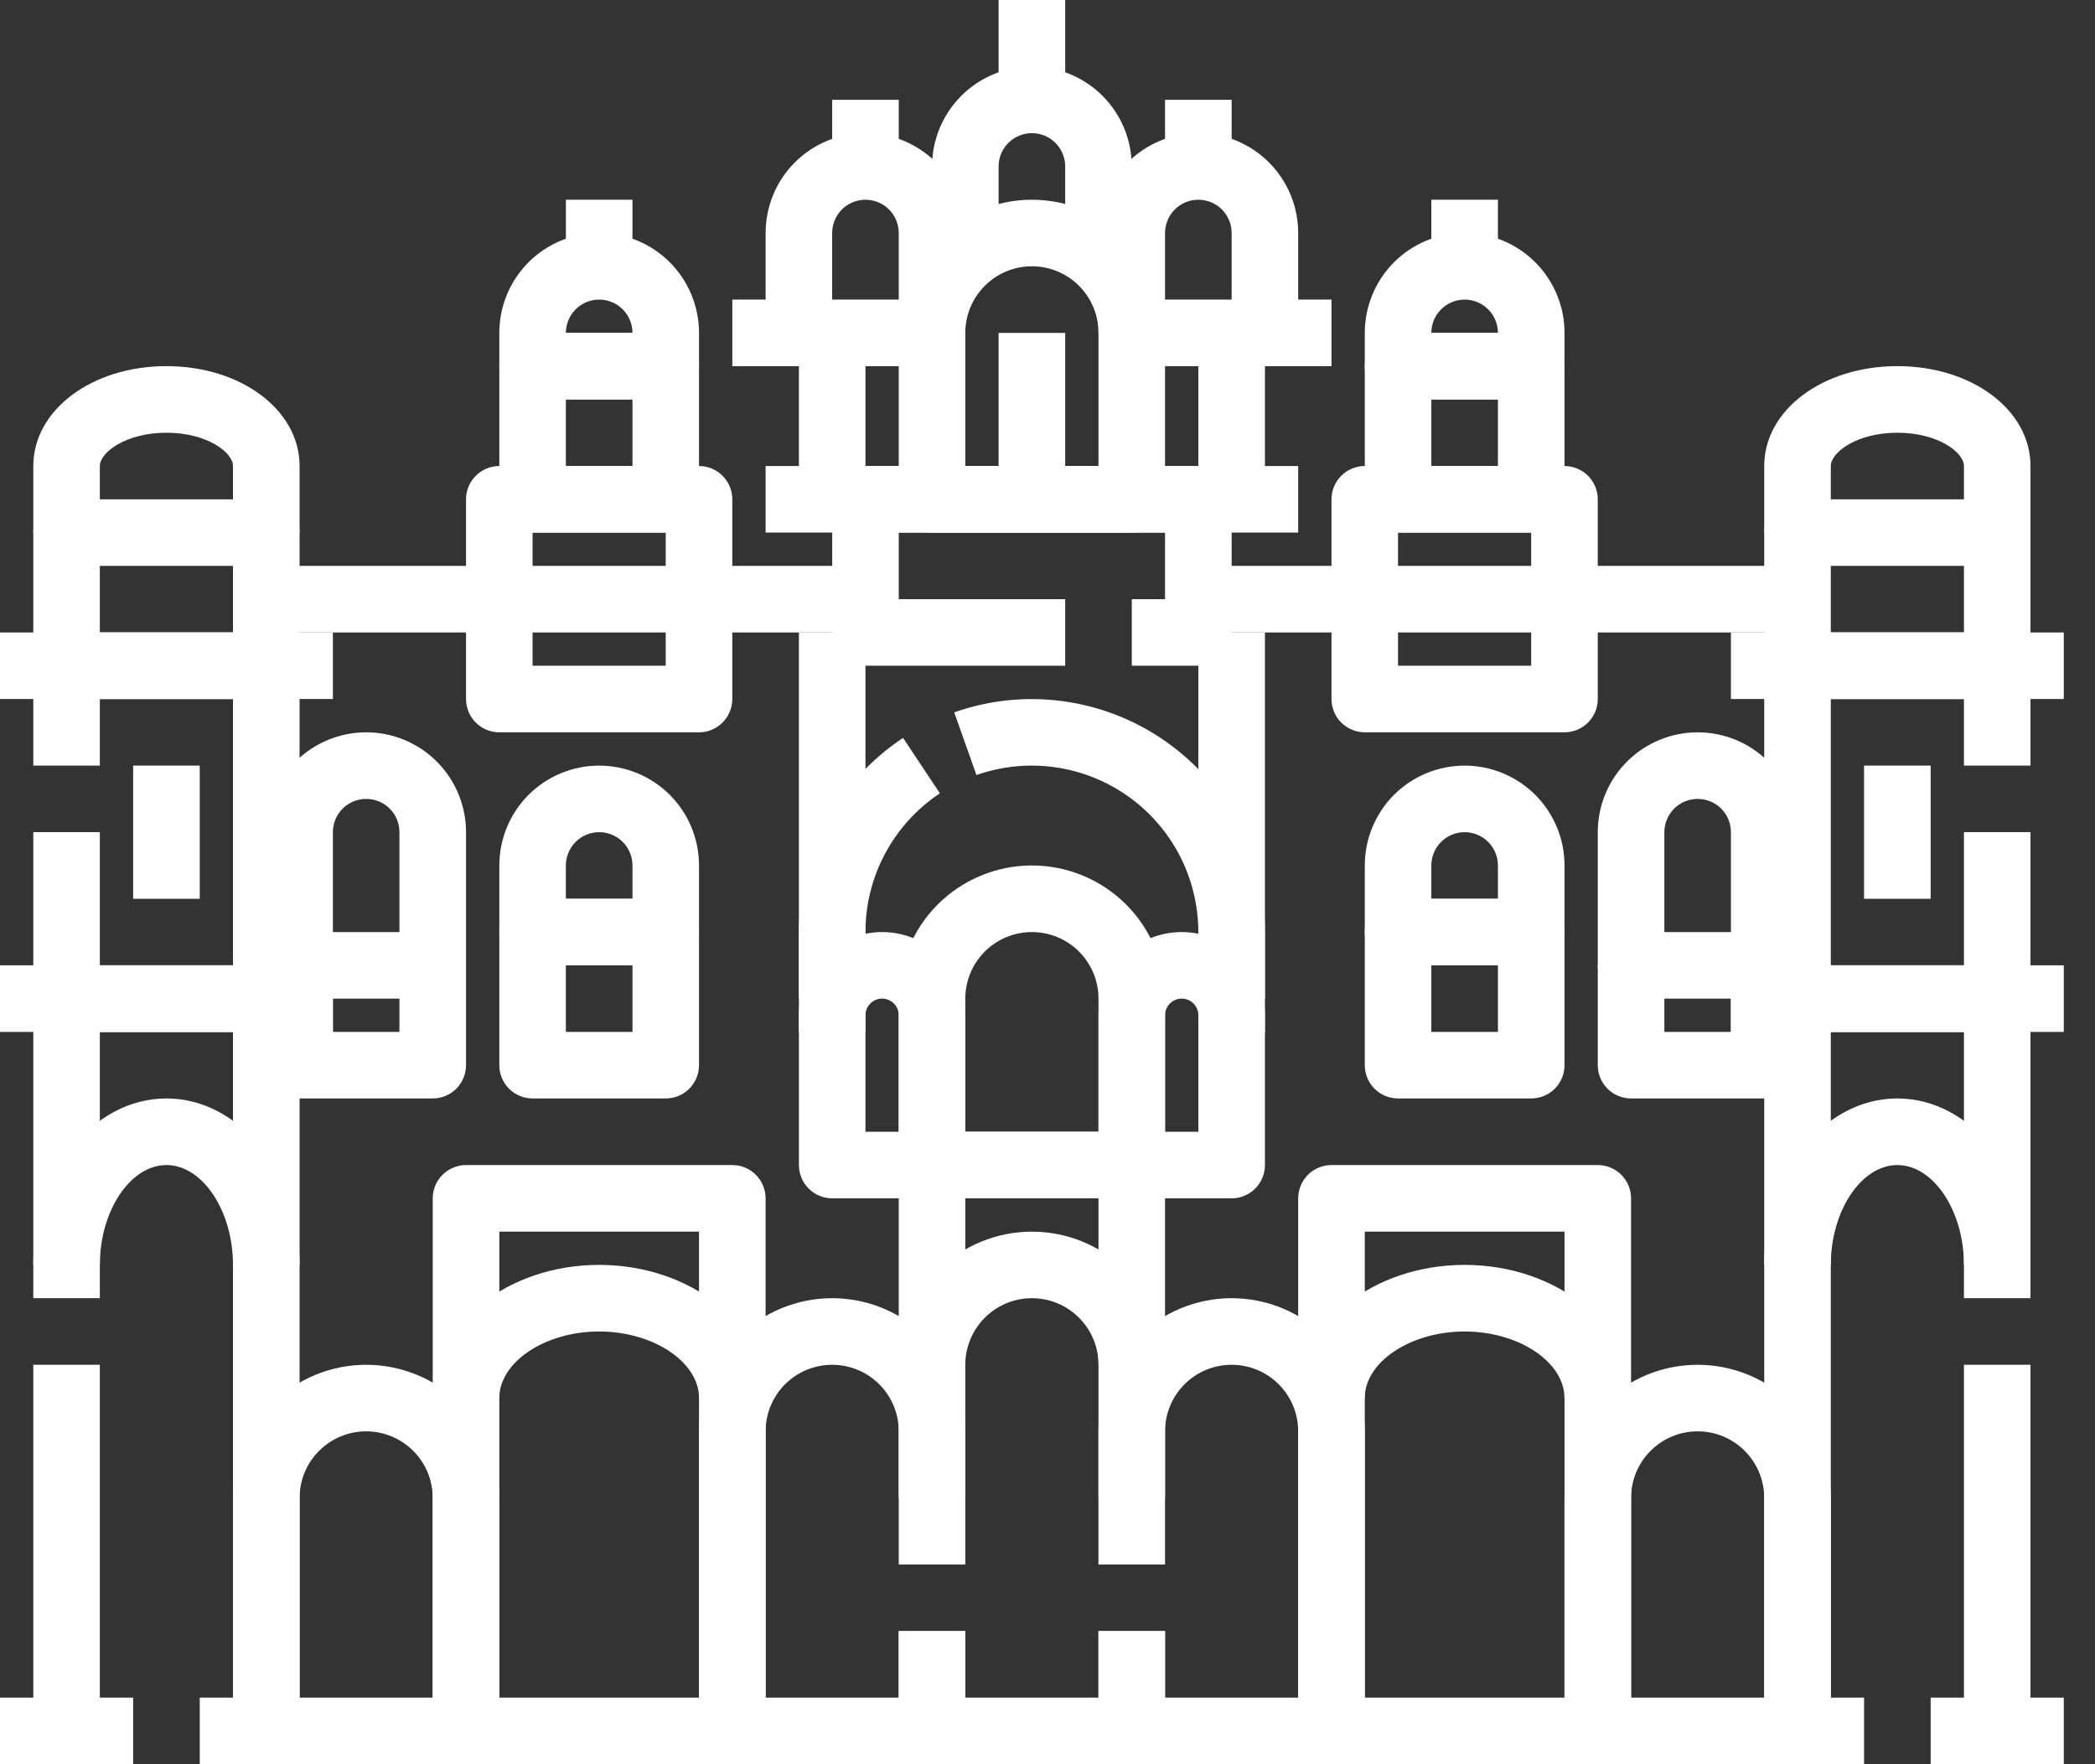 <svg width="38" height="32" viewBox="0 0 38 32" fill="none" xmlns="http://www.w3.org/2000/svg">
<rect x="0" y="0" width="38" height="32" fill="#333333" stroke="none"/>
<path d="M20.528 32H16.906C16.746 32 16.592 31.936 16.479 31.823C16.366 31.71 16.302 31.556 16.302 31.396V29.585H17.509V30.792H19.925V29.585H21.132V31.396C21.132 31.556 21.069 31.71 20.955 31.823C20.842 31.936 20.689 32 20.528 32ZM21.132 27.17H19.925V24.755C19.925 24.434 19.797 24.127 19.571 23.901C19.345 23.674 19.037 23.547 18.717 23.547C18.397 23.547 18.09 23.674 17.863 23.901C17.637 24.127 17.509 24.434 17.509 24.755V27.17H16.302V24.755C16.302 24.114 16.556 23.5 17.009 23.047C17.462 22.594 18.077 22.34 18.717 22.34C19.358 22.34 19.972 22.594 20.425 23.047C20.878 23.5 21.132 24.114 21.132 24.755V27.17Z" fill="white"/>
<path d="M21.132 24.755H19.925V21.736H17.509V24.151H16.302V21.132C16.302 20.972 16.366 20.818 16.479 20.705C16.592 20.592 16.746 20.528 16.906 20.528H20.528C20.689 20.528 20.842 20.592 20.955 20.705C21.069 20.818 21.132 20.972 21.132 21.132V24.755Z" fill="white"/>
<path d="M20.528 21.736H16.906C16.746 21.736 16.592 21.672 16.479 21.559C16.366 21.446 16.302 21.292 16.302 21.132V18.113C16.302 17.473 16.556 16.858 17.009 16.405C17.462 15.953 18.077 15.698 18.717 15.698C19.358 15.698 19.972 15.953 20.425 16.405C20.878 16.858 21.132 17.473 21.132 18.113V21.132C21.132 21.292 21.069 21.446 20.955 21.559C20.842 21.672 20.689 21.736 20.528 21.736ZM17.509 20.528H19.925V18.113C19.925 17.793 19.797 17.486 19.571 17.259C19.345 17.033 19.037 16.906 18.717 16.906C18.397 16.906 18.09 17.033 17.863 17.259C17.637 17.486 17.509 17.793 17.509 18.113V20.528Z" fill="white"/>
<path d="M16.906 21.736H15.095C14.934 21.736 14.781 21.672 14.668 21.559C14.554 21.446 14.491 21.292 14.491 21.132V18.415C14.491 18.015 14.65 17.631 14.933 17.348C15.216 17.065 15.6 16.906 16 16.906C16.401 16.906 16.784 17.065 17.067 17.348C17.351 17.631 17.51 18.015 17.51 18.415V21.132C17.51 21.292 17.446 21.446 17.333 21.559C17.22 21.672 17.066 21.736 16.906 21.736ZM15.698 20.528H16.302V18.415C16.302 18.335 16.27 18.258 16.214 18.202C16.157 18.145 16.08 18.113 16 18.113C15.92 18.113 15.843 18.145 15.787 18.202C15.73 18.258 15.698 18.335 15.698 18.415V20.528ZM22.34 21.736H20.529C20.368 21.736 20.215 21.672 20.102 21.559C19.988 21.446 19.925 21.292 19.925 21.132V18.415C19.925 18.015 20.084 17.631 20.367 17.348C20.65 17.065 21.034 16.906 21.434 16.906C21.834 16.906 22.218 17.065 22.502 17.348C22.785 17.631 22.944 18.015 22.944 18.415V21.132C22.944 21.292 22.88 21.446 22.767 21.559C22.654 21.672 22.5 21.736 22.34 21.736ZM21.132 20.528H21.736V18.415C21.736 18.335 21.704 18.258 21.648 18.202C21.591 18.145 21.514 18.113 21.434 18.113C21.354 18.113 21.277 18.145 21.221 18.202C21.164 18.258 21.132 18.335 21.132 18.415V20.528Z" fill="white"/>
<path d="M21.736 11.472H22.944V18.113H21.736V11.472ZM14.491 11.472H15.698V18.113H14.491V11.472Z" fill="white"/>
<path d="M22.944 18.717H21.736V16.906C21.735 16.423 21.619 15.947 21.397 15.518C21.175 15.09 20.853 14.72 20.459 14.442C20.065 14.163 19.61 13.982 19.131 13.916C18.653 13.849 18.166 13.898 17.711 14.058L17.308 12.921C17.946 12.696 18.628 12.627 19.297 12.721C19.967 12.814 20.604 13.066 21.156 13.457C21.708 13.847 22.158 14.364 22.469 14.964C22.78 15.564 22.943 16.23 22.944 16.906V18.717ZM15.698 18.717H14.491V16.906C14.49 16.208 14.662 15.521 14.992 14.907C15.322 14.292 15.799 13.769 16.38 13.384L17.048 14.389C16.633 14.665 16.293 15.039 16.057 15.478C15.821 15.917 15.698 16.407 15.698 16.906V18.717ZM21.736 12.075H20.529V10.868H21.132V9.66H16.302V10.868H19.321V12.075H15.698C15.538 12.075 15.385 12.012 15.271 11.899C15.158 11.785 15.095 11.632 15.095 11.472V9.057C15.095 8.896 15.158 8.743 15.271 8.63C15.385 8.516 15.538 8.453 15.698 8.453H21.736C21.896 8.453 22.05 8.516 22.163 8.63C22.276 8.743 22.34 8.896 22.34 9.057V11.472C22.34 11.632 22.276 11.785 22.163 11.899C22.05 12.012 21.896 12.075 21.736 12.075Z" fill="white"/>
<path d="M13.887 8.453H23.547V9.66H13.887V8.453Z" fill="white"/>
<path d="M20.528 9.66H16.906C16.746 9.66 16.592 9.597 16.479 9.484C16.366 9.37 16.302 9.217 16.302 9.057V6.038C16.302 5.397 16.556 4.783 17.009 4.33C17.462 3.877 18.077 3.623 18.717 3.623C19.358 3.623 19.972 3.877 20.425 4.33C20.878 4.783 21.132 5.397 21.132 6.038V9.057C21.132 9.217 21.069 9.37 20.955 9.484C20.842 9.597 20.689 9.66 20.528 9.66ZM17.509 8.453H19.925V6.038C19.925 5.717 19.797 5.41 19.571 5.184C19.345 4.957 19.037 4.83 18.717 4.83C18.397 4.83 18.09 4.957 17.863 5.184C17.637 5.41 17.509 5.717 17.509 6.038V8.453Z" fill="white"/>
<path d="M13.283 5.434H16.906V6.642H13.283V5.434Z" fill="white"/>
<path d="M14.491 6.038H15.698V9.057H14.491V6.038ZM20.529 5.434H24.151V6.642H20.529V5.434Z" fill="white"/>
<path d="M21.736 6.038H22.944V9.057H21.736V6.038ZM20.528 4.83H19.321V3.019C19.321 2.859 19.257 2.705 19.144 2.592C19.031 2.479 18.877 2.415 18.717 2.415C18.557 2.415 18.403 2.479 18.29 2.592C18.177 2.705 18.113 2.859 18.113 3.019V4.83H16.906V3.019C16.906 2.538 17.097 2.078 17.436 1.738C17.776 1.398 18.237 1.208 18.717 1.208C19.198 1.208 19.658 1.398 19.998 1.738C20.338 2.078 20.528 2.538 20.528 3.019V4.83Z" fill="white"/>
<path d="M17.509 6.038H16.302V4.226C16.302 4.066 16.238 3.913 16.125 3.799C16.012 3.686 15.858 3.623 15.698 3.623C15.538 3.623 15.384 3.686 15.271 3.799C15.158 3.913 15.094 4.066 15.094 4.226V6.038H13.887V4.226C13.887 3.746 14.078 3.285 14.417 2.946C14.757 2.606 15.218 2.415 15.698 2.415C16.178 2.415 16.639 2.606 16.979 2.946C17.319 3.285 17.509 3.746 17.509 4.226V6.038ZM23.547 6.038H22.34V4.226C22.34 4.066 22.276 3.913 22.163 3.799C22.049 3.686 21.896 3.623 21.736 3.623C21.576 3.623 21.422 3.686 21.309 3.799C21.196 3.913 21.132 4.066 21.132 4.226V6.038H19.924V4.226C19.924 3.746 20.115 3.285 20.455 2.946C20.795 2.606 21.255 2.415 21.736 2.415C22.216 2.415 22.677 2.606 23.017 2.946C23.356 3.285 23.547 3.746 23.547 4.226V6.038ZM18.113 0H19.321V1.811H18.113V0Z" fill="white"/>
<path d="M21.132 1.811H22.34V3.019H21.132V1.811ZM15.094 1.811H16.302V3.019H15.094V1.811ZM18.113 6.038H19.321V9.057H18.113V6.038ZM24.151 32H20.528C20.368 32 20.215 31.936 20.101 31.823C19.988 31.71 19.924 31.556 19.924 31.396V29.585H21.132V30.792H23.547V25.962C23.547 25.642 23.42 25.335 23.193 25.108C22.967 24.882 22.66 24.755 22.34 24.755C22.019 24.755 21.712 24.882 21.486 25.108C21.259 25.335 21.132 25.642 21.132 25.962V28.377H19.924V25.962C19.924 25.322 20.179 24.707 20.632 24.255C21.085 23.802 21.699 23.547 22.34 23.547C22.98 23.547 23.594 23.802 24.047 24.255C24.5 24.707 24.755 25.322 24.755 25.962V31.396C24.755 31.556 24.691 31.71 24.578 31.823C24.465 31.936 24.311 32 24.151 32Z" fill="white"/>
<path d="M28.981 32H24.151C23.991 32 23.837 31.936 23.724 31.823C23.611 31.71 23.547 31.556 23.547 31.396V21.736C23.547 21.576 23.611 21.422 23.724 21.309C23.837 21.196 23.991 21.132 24.151 21.132H28.981C29.142 21.132 29.295 21.196 29.408 21.309C29.521 21.422 29.585 21.576 29.585 21.736V31.396C29.585 31.556 29.521 31.71 29.408 31.823C29.295 31.936 29.142 32 28.981 32ZM24.755 30.792H28.378V22.34H24.755V30.792ZM36.83 9.66H35.623V8.453C35.623 8.206 35.153 7.849 34.415 7.849C33.678 7.849 33.208 8.206 33.208 8.453V9.66H32V8.453C32 7.437 33.061 6.641 34.415 6.641C35.77 6.641 36.83 7.437 36.83 8.453V9.66ZM27.774 19.924H25.359C25.199 19.924 25.045 19.861 24.932 19.748C24.819 19.634 24.755 19.481 24.755 19.321V16.906C24.755 16.745 24.819 16.592 24.932 16.479C25.045 16.366 25.199 16.302 25.359 16.302H27.774C27.934 16.302 28.087 16.366 28.201 16.479C28.314 16.592 28.378 16.745 28.378 16.906V19.321C28.378 19.481 28.314 19.634 28.201 19.748C28.087 19.861 27.934 19.924 27.774 19.924ZM25.962 18.717H27.17V17.509H25.962V18.717Z" fill="white"/>
<path d="M27.774 17.509H25.359C25.198 17.509 25.045 17.446 24.932 17.332C24.819 17.219 24.755 17.066 24.755 16.906V15.698C24.755 15.218 24.946 14.757 25.285 14.417C25.625 14.078 26.086 13.887 26.566 13.887C27.047 13.887 27.507 14.078 27.847 14.417C28.187 14.757 28.378 15.218 28.378 15.698V16.906C28.378 17.066 28.314 17.219 28.201 17.332C28.087 17.446 27.934 17.509 27.774 17.509ZM25.962 16.302H27.17V15.698C27.17 15.538 27.106 15.384 26.993 15.271C26.88 15.158 26.726 15.094 26.566 15.094C26.406 15.094 26.253 15.158 26.139 15.271C26.026 15.384 25.962 15.538 25.962 15.698V16.302ZM32 18.113H29.585C29.425 18.113 29.271 18.049 29.158 17.936C29.045 17.823 28.981 17.669 28.981 17.509V15.094C28.981 14.614 29.172 14.153 29.512 13.813C29.852 13.474 30.312 13.283 30.793 13.283C31.273 13.283 31.734 13.474 32.073 13.813C32.413 14.153 32.604 14.614 32.604 15.094V17.509C32.604 17.669 32.54 17.823 32.427 17.936C32.314 18.049 32.16 18.113 32 18.113ZM30.189 16.906H31.396V15.094C31.396 14.934 31.333 14.781 31.22 14.667C31.106 14.554 30.953 14.491 30.793 14.491C30.633 14.491 30.479 14.554 30.366 14.667C30.253 14.781 30.189 14.934 30.189 15.094V16.906Z" fill="white"/>
<path d="M32 19.924H29.585C29.425 19.924 29.271 19.861 29.158 19.748C29.045 19.634 28.981 19.481 28.981 19.321V17.509H30.189V18.717H31.396V17.509H32.604V19.321C32.604 19.481 32.54 19.634 32.427 19.748C32.314 19.861 32.16 19.924 32 19.924Z" fill="white"/>
<path d="M33.811 32H32.604C32.444 32 32.29 31.936 32.177 31.823C32.064 31.71 32 31.556 32 31.396V18.113C32 17.953 32.064 17.799 32.177 17.686C32.29 17.573 32.444 17.509 32.604 17.509H36.226C36.386 17.509 36.54 17.573 36.653 17.686C36.767 17.799 36.83 17.953 36.83 18.113V23.547H35.623V18.717H33.208V30.792H33.811V32Z" fill="white"/>
<path d="M36.226 32H35.019V30.792H35.623V24.755H36.83V31.396C36.83 31.556 36.767 31.71 36.653 31.823C36.54 31.936 36.387 32 36.226 32ZM31.396 17.509H37.434V18.717H31.396V17.509Z" fill="white"/>
<path d="M36.226 18.717H32.604C32.444 18.717 32.29 18.653 32.177 18.54C32.064 18.427 32 18.273 32 18.113V12.075C32 11.915 32.064 11.762 32.177 11.649C32.29 11.535 32.444 11.472 32.604 11.472H36.226C36.386 11.472 36.54 11.535 36.653 11.649C36.767 11.762 36.83 11.915 36.83 12.075V13.887H35.623V12.679H33.208V17.509H35.623V15.094H36.83V18.113C36.83 18.273 36.767 18.427 36.653 18.54C36.54 18.653 36.386 18.717 36.226 18.717Z" fill="white"/>
<path d="M31.396 11.472H37.434V12.679H31.396V11.472Z" fill="white"/>
<path d="M36.226 12.679H32.604C32.444 12.679 32.29 12.616 32.177 12.502C32.063 12.389 32 12.236 32 12.075V9.66C32 9.5 32.063 9.347 32.177 9.233C32.29 9.12 32.444 9.057 32.604 9.057H36.226C36.386 9.057 36.54 9.12 36.653 9.233C36.767 9.347 36.83 9.5 36.83 9.66V12.075C36.83 12.236 36.767 12.389 36.653 12.502C36.54 12.616 36.386 12.679 36.226 12.679ZM33.208 11.472H35.623V10.264H33.208V11.472ZM36.83 22.943H35.623C35.623 21.962 35.069 21.132 34.415 21.132C33.761 21.132 33.208 21.962 33.208 22.943H32C32 21.279 33.083 19.924 34.415 19.924C35.747 19.924 36.83 21.279 36.83 22.943ZM28.377 13.283H24.755C24.595 13.283 24.441 13.219 24.328 13.106C24.215 12.993 24.151 12.839 24.151 12.679V9.057C24.151 8.896 24.215 8.743 24.328 8.63C24.441 8.516 24.595 8.453 24.755 8.453H28.377C28.537 8.453 28.691 8.516 28.804 8.63C28.918 8.743 28.981 8.896 28.981 9.057V12.679C28.981 12.839 28.918 12.993 28.804 13.106C28.691 13.219 28.537 13.283 28.377 13.283ZM25.358 12.075H27.773V9.66H25.358V12.075Z" fill="white"/>
<path d="M27.774 9.66H25.359C25.198 9.66 25.045 9.597 24.932 9.484C24.819 9.37 24.755 9.217 24.755 9.057V6.641C24.755 6.481 24.819 6.328 24.932 6.215C25.045 6.101 25.198 6.038 25.359 6.038H27.774C27.934 6.038 28.087 6.101 28.201 6.215C28.314 6.328 28.378 6.481 28.378 6.641V9.057C28.378 9.217 28.314 9.37 28.201 9.484C28.087 9.597 27.934 9.66 27.774 9.66ZM25.962 8.453H27.17V7.245H25.962V8.453Z" fill="white"/>
<path d="M27.774 7.245H25.359C25.198 7.245 25.045 7.182 24.932 7.068C24.819 6.955 24.755 6.802 24.755 6.641V6.038C24.755 5.557 24.946 5.097 25.285 4.757C25.625 4.417 26.086 4.226 26.566 4.226C27.047 4.226 27.507 4.417 27.847 4.757C28.187 5.097 28.378 5.557 28.378 6.038V6.641C28.378 6.802 28.314 6.955 28.201 7.068C28.087 7.182 27.934 7.245 27.774 7.245ZM25.962 6.038H27.17C27.17 5.878 27.106 5.724 26.993 5.611C26.88 5.498 26.726 5.434 26.566 5.434C26.406 5.434 26.253 5.498 26.139 5.611C26.026 5.724 25.962 5.878 25.962 6.038Z" fill="white"/>
<path d="M25.962 3.623H27.17V4.83H25.962V3.623ZM21.736 10.264H32.604V11.472H21.736V10.264ZM29.585 25.358H28.377C28.377 24.704 27.548 24.151 26.566 24.151C25.584 24.151 24.755 24.704 24.755 25.358H23.547C23.547 24.026 24.901 22.943 26.566 22.943C28.231 22.943 29.585 24.026 29.585 25.358Z" fill="white"/>
<path d="M32.604 32H28.981C28.821 32 28.667 31.936 28.554 31.823C28.441 31.71 28.377 31.556 28.377 31.396V27.17C28.377 26.529 28.632 25.915 29.085 25.462C29.538 25.009 30.152 24.755 30.792 24.755C31.433 24.755 32.047 25.009 32.5 25.462C32.953 25.915 33.208 26.529 33.208 27.17V31.396C33.208 31.556 33.144 31.71 33.031 31.823C32.917 31.936 32.764 32 32.604 32ZM29.585 30.792H32V27.17C32 26.849 31.873 26.542 31.646 26.316C31.42 26.089 31.113 25.962 30.792 25.962C30.472 25.962 30.165 26.089 29.939 26.316C29.712 26.542 29.585 26.849 29.585 27.17V30.792ZM16.906 32H13.283C13.123 32 12.969 31.936 12.856 31.823C12.743 31.71 12.679 31.556 12.679 31.396V25.962C12.679 25.322 12.934 24.707 13.387 24.255C13.839 23.802 14.454 23.547 15.094 23.547C15.735 23.547 16.349 23.802 16.802 24.255C17.255 24.707 17.509 25.322 17.509 25.962V28.377H16.302V25.962C16.302 25.642 16.175 25.335 15.948 25.108C15.722 24.882 15.415 24.755 15.094 24.755C14.774 24.755 14.467 24.882 14.24 25.108C14.014 25.335 13.887 25.642 13.887 25.962V30.792H16.302V29.585H17.509V31.396C17.509 31.556 17.446 31.71 17.332 31.823C17.219 31.936 17.066 32 16.906 32Z" fill="white"/>
<path d="M13.283 32H8.453C8.293 32 8.139 31.936 8.026 31.823C7.913 31.71 7.849 31.556 7.849 31.396V21.736C7.849 21.576 7.913 21.422 8.026 21.309C8.139 21.196 8.293 21.132 8.453 21.132H13.283C13.443 21.132 13.597 21.196 13.71 21.309C13.823 21.422 13.887 21.576 13.887 21.736V31.396C13.887 31.556 13.823 31.71 13.71 31.823C13.597 31.936 13.443 32 13.283 32ZM9.057 30.792H12.679V22.34H9.057V30.792ZM5.434 9.66H4.226V8.453C4.226 8.206 3.756 7.849 3.019 7.849C2.282 7.849 1.811 8.206 1.811 8.453V9.66H0.604V8.453C0.604 7.437 1.665 6.641 3.019 6.641C4.373 6.641 5.434 7.437 5.434 8.453V9.66ZM12.075 19.924H9.66C9.5 19.924 9.347 19.861 9.233 19.748C9.12 19.634 9.057 19.481 9.057 19.321V16.906C9.057 16.745 9.12 16.592 9.233 16.479C9.347 16.366 9.5 16.302 9.66 16.302H12.075C12.236 16.302 12.389 16.366 12.502 16.479C12.616 16.592 12.679 16.745 12.679 16.906V19.321C12.679 19.481 12.616 19.634 12.502 19.748C12.389 19.861 12.236 19.924 12.075 19.924ZM10.264 18.717H11.472V17.509H10.264V18.717Z" fill="white"/>
<path d="M12.076 17.509H9.661C9.5 17.509 9.347 17.446 9.234 17.332C9.12 17.219 9.057 17.066 9.057 16.906V15.698C9.057 15.218 9.248 14.757 9.587 14.417C9.927 14.078 10.388 13.887 10.868 13.887C11.348 13.887 11.809 14.078 12.149 14.417C12.489 14.757 12.679 15.218 12.679 15.698V16.906C12.679 17.066 12.616 17.219 12.502 17.332C12.389 17.446 12.236 17.509 12.076 17.509ZM10.264 16.302H11.472V15.698C11.472 15.538 11.408 15.384 11.295 15.271C11.182 15.158 11.028 15.094 10.868 15.094C10.708 15.094 10.554 15.158 10.441 15.271C10.328 15.384 10.264 15.538 10.264 15.698V16.302ZM7.849 18.113H5.434C5.274 18.113 5.12 18.049 5.007 17.936C4.894 17.823 4.83 17.669 4.83 17.509V15.094C4.83 14.614 5.021 14.153 5.361 13.813C5.701 13.474 6.161 13.283 6.642 13.283C7.122 13.283 7.583 13.474 7.922 13.813C8.262 14.153 8.453 14.614 8.453 15.094V17.509C8.453 17.669 8.389 17.823 8.276 17.936C8.163 18.049 8.009 18.113 7.849 18.113ZM6.038 16.906H7.245V15.094C7.245 14.934 7.182 14.781 7.069 14.667C6.955 14.554 6.802 14.491 6.642 14.491C6.482 14.491 6.328 14.554 6.215 14.667C6.101 14.781 6.038 14.934 6.038 15.094V16.906Z" fill="white"/>
<path d="M7.849 19.924H5.434C5.274 19.924 5.12 19.861 5.007 19.748C4.894 19.634 4.83 19.481 4.83 19.321V17.509H6.038V18.717H7.245V17.509H8.453V19.321C8.453 19.481 8.389 19.634 8.276 19.748C8.163 19.861 8.009 19.924 7.849 19.924Z" fill="white"/>
<path d="M4.83 32H3.623V30.792H4.226V18.717H1.811V23.547H0.604V18.113C0.604 17.953 0.667 17.799 0.781 17.686C0.894 17.573 1.047 17.509 1.208 17.509H4.83C4.99 17.509 5.144 17.573 5.257 17.686C5.37 17.799 5.434 17.953 5.434 18.113V31.396C5.434 31.556 5.37 31.71 5.257 31.823C5.144 31.936 4.99 32 4.83 32Z" fill="white"/>
<path d="M2.415 32H1.208C1.047 32 0.894 31.936 0.781 31.823C0.667 31.71 0.604 31.556 0.604 31.396V24.755H1.811V30.792H2.415V32ZM0 17.509H6.038V18.717H0V17.509Z" fill="white"/>
<path d="M4.83 18.717H1.208C1.047 18.717 0.894 18.653 0.781 18.54C0.667 18.427 0.604 18.273 0.604 18.113V15.094H1.811V17.509H4.226V12.679H1.811V13.887H0.604V12.075C0.604 11.915 0.667 11.762 0.781 11.649C0.894 11.535 1.047 11.472 1.208 11.472H4.83C4.99 11.472 5.144 11.535 5.257 11.649C5.37 11.762 5.434 11.915 5.434 12.075V18.113C5.434 18.273 5.37 18.427 5.257 18.54C5.144 18.653 4.99 18.717 4.83 18.717Z" fill="white"/>
<path d="M0 11.472H6.038V12.679H0V11.472Z" fill="white"/>
<path d="M4.83 12.679H1.208C1.047 12.679 0.894 12.616 0.781 12.502C0.667 12.389 0.604 12.236 0.604 12.075V9.66C0.604 9.5 0.667 9.347 0.781 9.233C0.894 9.12 1.047 9.057 1.208 9.057H4.83C4.99 9.057 5.144 9.12 5.257 9.233C5.37 9.347 5.434 9.5 5.434 9.66V12.075C5.434 12.236 5.37 12.389 5.257 12.502C5.144 12.616 4.99 12.679 4.83 12.679ZM1.811 11.472H4.226V10.264H1.811V11.472ZM5.434 22.943H4.226C4.226 21.962 3.673 21.132 3.019 21.132C2.364 21.132 1.811 21.962 1.811 22.943H0.604C0.604 21.279 1.687 19.924 3.019 19.924C4.351 19.924 5.434 21.279 5.434 22.943ZM12.679 13.283H9.057C8.896 13.283 8.743 13.219 8.63 13.106C8.516 12.993 8.453 12.839 8.453 12.679V9.057C8.453 8.896 8.516 8.743 8.63 8.63C8.743 8.516 8.896 8.453 9.057 8.453H12.679C12.839 8.453 12.993 8.516 13.106 8.63C13.219 8.743 13.283 8.896 13.283 9.057V12.679C13.283 12.839 13.219 12.993 13.106 13.106C12.993 13.219 12.839 13.283 12.679 13.283ZM9.66 12.075H12.075V9.66H9.66V12.075Z" fill="white"/>
<path d="M12.075 9.66H9.66C9.5 9.66 9.347 9.597 9.233 9.484C9.12 9.37 9.057 9.217 9.057 9.057V6.641C9.057 6.481 9.12 6.328 9.233 6.215C9.347 6.101 9.5 6.038 9.66 6.038H12.075C12.236 6.038 12.389 6.101 12.502 6.215C12.616 6.328 12.679 6.481 12.679 6.641V9.057C12.679 9.217 12.616 9.37 12.502 9.484C12.389 9.597 12.236 9.66 12.075 9.66ZM10.264 8.453H11.472V7.245H10.264V8.453Z" fill="white"/>
<path d="M12.075 7.245H9.66C9.5 7.245 9.347 7.182 9.233 7.068C9.12 6.955 9.057 6.802 9.057 6.641V6.038C9.057 5.557 9.247 5.097 9.587 4.757C9.927 4.417 10.388 4.226 10.868 4.226C11.348 4.226 11.809 4.417 12.149 4.757C12.488 5.097 12.679 5.557 12.679 6.038V6.641C12.679 6.802 12.616 6.955 12.502 7.068C12.389 7.182 12.236 7.245 12.075 7.245ZM10.264 6.038H11.472C11.472 5.878 11.408 5.724 11.295 5.611C11.182 5.498 11.028 5.434 10.868 5.434C10.708 5.434 10.554 5.498 10.441 5.611C10.328 5.724 10.264 5.878 10.264 6.038Z" fill="white"/>
<path d="M10.264 3.623H11.472V4.83H10.264V3.623ZM4.83 10.264H15.698V11.472H4.83V10.264ZM13.887 25.358H12.679C12.679 24.704 11.85 24.151 10.868 24.151C9.886 24.151 9.057 24.704 9.057 25.358H7.849C7.849 24.026 9.203 22.943 10.868 22.943C12.533 22.943 13.887 24.026 13.887 25.358Z" fill="white"/>
<path d="M8.453 32H4.83C4.67 32 4.516 31.936 4.403 31.823C4.29 31.71 4.226 31.556 4.226 31.396V27.17C4.226 26.529 4.481 25.915 4.934 25.462C5.387 25.009 6.001 24.755 6.642 24.755C7.282 24.755 7.896 25.009 8.349 25.462C8.802 25.915 9.057 26.529 9.057 27.17V31.396C9.057 31.556 8.993 31.71 8.88 31.823C8.767 31.936 8.613 32 8.453 32ZM5.434 30.792H7.849V27.17C7.849 26.849 7.722 26.542 7.495 26.316C7.269 26.09 6.962 25.962 6.642 25.962C6.321 25.962 6.014 26.09 5.788 26.316C5.561 26.542 5.434 26.849 5.434 27.17V30.792ZM33.811 13.887H35.019V16.302H33.811V13.887ZM2.415 13.887H3.623V16.302H2.415V13.887ZM0 30.792H1.208V32H0V30.792ZM36.226 30.792H37.434V32H36.226V30.792Z" fill="white"/>
</svg>
